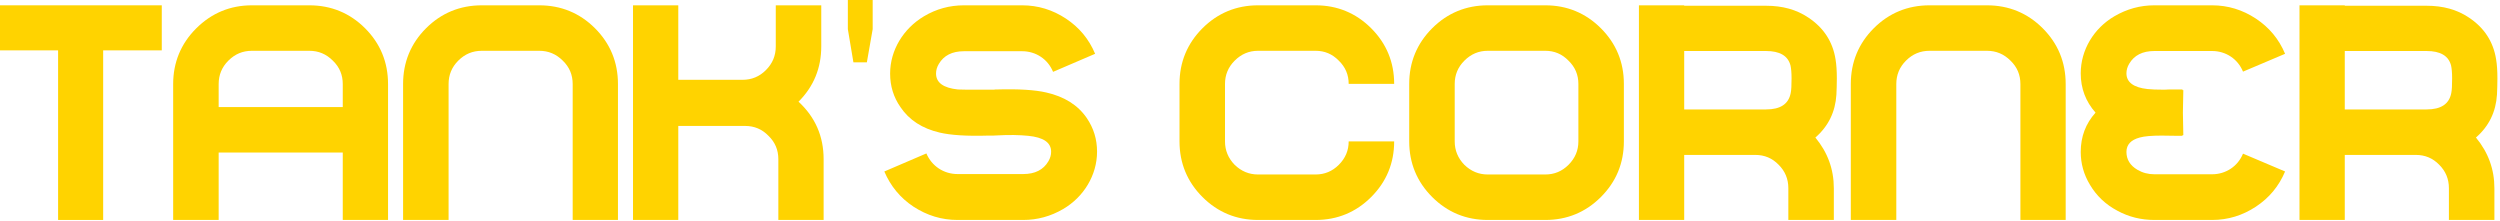 <?xml version="1.0" encoding="UTF-8" standalone="no"?>
<!DOCTYPE svg PUBLIC "-//W3C//DTD SVG 1.1//EN" "http://www.w3.org/Graphics/SVG/1.1/DTD/svg11.dtd">
<svg width="100%" height="100%" viewBox="0 0 1199 106" version="1.1" xmlns="http://www.w3.org/2000/svg" xmlns:xlink="http://www.w3.org/1999/xlink" xml:space="preserve" xmlns:serif="http://www.serif.com/" style="fill-rule:evenodd;clip-rule:evenodd;stroke-linejoin:round;stroke-miterlimit:1.414;">
    <g transform="matrix(8.58,0,0,8.58,-4979.33,-5500.67)">
        <path d="M589.384,641.401L580.313,641.401L580.313,643.919L583.589,643.919L583.589,653.399L586.108,653.399L586.108,643.919L589.384,643.919L589.384,641.401Z" style="fill:rgb(255,211,0);fill-rule:nonzero;"/>
        <path d="M592.564,653.399L592.564,649.631L599.501,649.631L599.501,653.399L602.032,653.399L602.032,645.804C602.032,644.58 601.6,643.536 600.749,642.684C599.897,641.833 598.853,641.401 597.629,641.401L594.424,641.401C593.212,641.401 592.168,641.833 591.304,642.696C590.453,643.548 590.021,644.592 590.021,645.804L590.021,653.399L592.564,653.399ZM592.564,647.089L592.564,645.804C592.564,645.288 592.744,644.856 593.104,644.496C593.476,644.123 593.908,643.943 594.424,643.943L597.629,643.943C598.145,643.943 598.577,644.123 598.949,644.496C599.321,644.856 599.501,645.288 599.501,645.804L599.501,647.089L592.564,647.089Z" style="fill:rgb(255,211,0);fill-rule:nonzero;"/>
        <path d="M605.416,653.399L605.416,645.803C605.416,645.287 605.596,644.855 605.956,644.495C606.328,644.123 606.76,643.943 607.276,643.943L610.481,643.943C610.997,643.943 611.429,644.123 611.801,644.495C612.173,644.855 612.353,645.287 612.353,645.803L612.353,653.399L614.884,653.399L614.884,645.803C614.884,644.579 614.452,643.536 613.601,642.684C612.749,641.833 611.705,641.401 610.481,641.401L607.276,641.401C606.052,641.401 605.008,641.833 604.156,642.684C603.305,643.536 602.873,644.579 602.873,645.803L602.873,653.399L605.416,653.399Z" style="fill:rgb(255,211,0);fill-rule:nonzero;"/>
        <path d="M623.705,641.401L623.705,643.699C623.705,644.217 623.525,644.65 623.153,645.023C622.793,645.384 622.361,645.565 621.845,645.565L618.256,645.565L618.256,641.401L615.725,641.401L615.725,653.399L618.256,653.399L618.256,648.143L621.989,648.143C622.505,648.143 622.937,648.323 623.297,648.695C623.669,649.055 623.849,649.487 623.849,650.003L623.849,653.399L626.38,653.399L626.38,650.008C626.38,648.721 625.912,647.652 624.977,646.788C625.828,645.937 626.248,644.903 626.248,643.699L626.248,641.401L623.705,641.401Z" style="fill:rgb(255,211,0);fill-rule:nonzero;"/>
        <path d="M628.045,644.587L627.734,642.732L627.734,641.072L629.122,641.072L629.122,642.732L628.797,644.587L628.045,644.587Z" style="fill:rgb(255,211,0);fill-rule:nonzero;"/>
        <path d="M632.664,645.216C632.664,645.036 632.712,644.856 632.82,644.676C633.096,644.207 633.564,643.967 634.224,643.967L637.477,643.967C638.245,643.967 638.917,644.412 639.205,645.12L641.556,644.111C641.208,643.284 640.668,642.636 639.925,642.144C639.181,641.653 638.365,641.401 637.477,641.401L634.224,641.401C633.42,641.401 632.676,641.605 631.992,642.012C630.841,642.696 630.097,643.907 630.097,645.216C630.097,645.913 630.289,646.537 630.673,647.088C631.164,647.82 631.896,648.288 632.868,648.515C633.48,648.659 634.38,648.719 635.568,648.683L635.856,648.683L636.12,648.671C636.756,648.635 637.321,648.647 637.813,648.695C638.665,648.779 639.097,649.068 639.097,649.584C639.097,649.764 639.049,649.944 638.941,650.124C638.665,650.593 638.197,650.833 637.537,650.833L633.864,650.833C633.096,650.833 632.424,650.388 632.124,649.68L629.773,650.689C630.121,651.504 630.661,652.164 631.404,652.656C632.16,653.147 632.976,653.399 633.864,653.399L637.537,653.399C638.329,653.399 639.073,653.195 639.769,652.788C640.92,652.116 641.664,650.893 641.664,649.584C641.664,648.887 641.472,648.264 641.088,647.7C640.584,646.968 639.829,646.501 638.821,646.273C638.197,646.129 637.273,646.069 636.06,646.105C636,646.105 635.952,646.105 635.892,646.117C635.832,646.117 635.808,646.117 635.808,646.117L635.508,646.117C634.512,646.117 633.972,646.117 633.888,646.105C633.072,646.021 632.664,645.721 632.664,645.216Z" style="fill:rgb(255,211,0);fill-rule:nonzero;"/>
        <path d="M655.729,649.008C655.729,649.512 655.549,649.945 655.177,650.317C654.817,650.677 654.385,650.857 653.881,650.857L650.664,650.857C650.16,650.857 649.728,650.677 649.356,650.317C648.996,649.945 648.816,649.512 648.816,649.008L648.816,645.792C648.816,645.288 648.996,644.855 649.356,644.495C649.728,644.123 650.16,643.943 650.664,643.943L653.881,643.943C654.385,643.943 654.817,644.123 655.177,644.495C655.549,644.855 655.729,645.288 655.729,645.792L658.272,645.792C658.272,644.579 657.84,643.536 656.988,642.684C656.137,641.833 655.093,641.401 653.881,641.401L650.664,641.401C649.452,641.401 648.408,641.833 647.556,642.684C646.705,643.536 646.273,644.579 646.273,645.792L646.273,649.008C646.273,650.221 646.705,651.265 647.556,652.116C648.408,652.968 649.452,653.399 650.664,653.399L653.881,653.399C655.093,653.399 656.137,652.968 656.988,652.116C657.84,651.265 658.272,650.221 658.272,649.008L655.729,649.008Z" style="fill:rgb(255,211,0);fill-rule:nonzero;"/>
        <path d="M663.504,641.401C662.292,641.401 661.248,641.833 660.396,642.684C659.545,643.536 659.113,644.579 659.113,645.792L659.113,649.008C659.113,650.221 659.545,651.265 660.396,652.116C661.248,652.968 662.292,653.399 663.504,653.399L666.721,653.399C667.933,653.399 668.977,652.968 669.828,652.116C670.68,651.265 671.112,650.221 671.112,649.008L671.112,645.792C671.112,644.579 670.68,643.536 669.828,642.684C668.977,641.833 667.933,641.401 666.721,641.401L663.504,641.401ZM666.721,643.943C667.225,643.943 667.657,644.123 668.017,644.495C668.389,644.855 668.569,645.288 668.569,645.792L668.569,649.008C668.569,649.512 668.389,649.945 668.017,650.317C667.657,650.677 667.225,650.857 666.721,650.857L663.504,650.857C663,650.857 662.568,650.677 662.196,650.317C661.836,649.945 661.656,649.512 661.656,649.008L661.656,645.792C661.656,645.288 661.836,644.855 662.196,644.495C662.568,644.123 663,643.943 663.504,643.943L666.721,643.943Z" style="fill:rgb(255,211,0);fill-rule:nonzero;"/>
        <path d="M674.484,641.401L671.953,641.401L671.953,653.399L674.484,653.399L674.484,649.763L678.457,649.763C678.973,649.763 679.405,649.943 679.765,650.315C680.125,650.675 680.305,651.107 680.305,651.623L680.305,653.399L682.848,653.399L682.848,651.629C682.848,650.558 682.5,649.619 681.816,648.792C682.548,648.156 682.932,647.353 682.992,646.392C683.004,646.128 683.016,645.828 683.016,645.48C683.016,645.06 682.992,644.712 682.944,644.423C682.788,643.428 682.272,642.648 681.42,642.084C680.761,641.641 679.981,641.425 679.057,641.425L674.484,641.425L674.484,641.401ZM674.484,643.955L679.057,643.955C679.825,643.955 680.281,644.219 680.425,644.76C680.461,644.916 680.485,645.156 680.485,645.48C680.485,645.864 680.473,646.14 680.437,646.308C680.317,646.921 679.861,647.221 679.057,647.221L674.484,647.221L674.484,643.955Z" style="fill:rgb(255,211,0);fill-rule:nonzero;"/>
        <path d="M686.34,653.399L686.34,645.803C686.34,645.287 686.52,644.855 686.88,644.495C687.252,644.123 687.684,643.943 688.2,643.943L691.405,643.943C691.921,643.943 692.353,644.123 692.725,644.495C693.097,644.855 693.277,645.287 693.277,645.803L693.277,653.399L695.808,653.399L695.808,645.803C695.808,644.579 695.376,643.536 694.524,642.684C693.673,641.833 692.629,641.401 691.405,641.401L688.2,641.401C686.976,641.401 685.932,641.833 685.08,642.684C684.229,643.536 683.797,644.579 683.797,645.803L683.797,653.399L686.34,653.399Z" style="fill:rgb(255,211,0);fill-rule:nonzero;"/>
        <path d="M702.36,647.4L702.384,646.141L702.336,646.141L702.336,646.105L702.036,646.105L701.592,646.105C701.436,646.117 701.34,646.117 701.316,646.117C700.908,646.117 700.596,646.105 700.38,646.081C699.6,645.997 699.204,645.696 699.204,645.204C699.204,645.024 699.252,644.844 699.36,644.664C699.636,644.195 700.104,643.955 700.764,643.955L703.992,643.955C704.76,643.955 705.432,644.4 705.72,645.108L708.072,644.111C707.724,643.284 707.184,642.636 706.44,642.144C705.696,641.653 704.88,641.401 703.992,641.401L700.764,641.401C699.972,641.401 699.228,641.605 698.532,642.012C697.381,642.684 696.649,643.895 696.649,645.204C696.649,646.045 696.925,646.776 697.477,647.4C696.925,648.012 696.649,648.743 696.649,649.596C696.649,650.244 696.817,650.857 697.165,651.432C697.525,652.044 698.04,652.536 698.7,652.884C699.336,653.231 700.032,653.399 700.764,653.399L703.992,653.399C704.88,653.399 705.696,653.147 706.44,652.656C707.184,652.164 707.724,651.516 708.072,650.689L705.72,649.692C705.432,650.4 704.76,650.845 703.992,650.845L700.764,650.845C700.416,650.845 700.104,650.761 699.816,650.593C699.408,650.352 699.204,650.016 699.204,649.596C699.204,649.188 699.456,648.923 699.948,648.791C700.2,648.719 700.608,648.683 701.172,648.683L702.036,648.695C702.036,648.695 702.132,648.695 702.336,648.695L702.336,648.659L702.384,648.659L702.36,647.4Z" style="fill:rgb(255,211,0);fill-rule:nonzero;"/>
        <path d="M711.408,641.401L708.877,641.401L708.877,653.399L711.408,653.399L711.408,649.763L715.381,649.763C715.897,649.763 716.329,649.943 716.689,650.315C717.049,650.675 717.229,651.107 717.229,651.623L717.229,653.399L719.772,653.399L719.772,651.629C719.772,650.558 719.424,649.619 718.74,648.792C719.472,648.156 719.856,647.353 719.916,646.392C719.928,646.128 719.94,645.828 719.94,645.48C719.94,645.06 719.916,644.712 719.868,644.423C719.712,643.428 719.196,642.648 718.344,642.084C717.685,641.641 716.905,641.425 715.981,641.425L711.408,641.425L711.408,641.401ZM711.408,643.955L715.981,643.955C716.749,643.955 717.205,644.219 717.349,644.76C717.385,644.916 717.409,645.156 717.409,645.48C717.409,645.864 717.397,646.14 717.361,646.308C717.241,646.921 716.785,647.221 715.981,647.221L711.408,647.221L711.408,643.955Z" style="fill:rgb(255,211,0);fill-rule:nonzero;"/>
    </g>
</svg>
